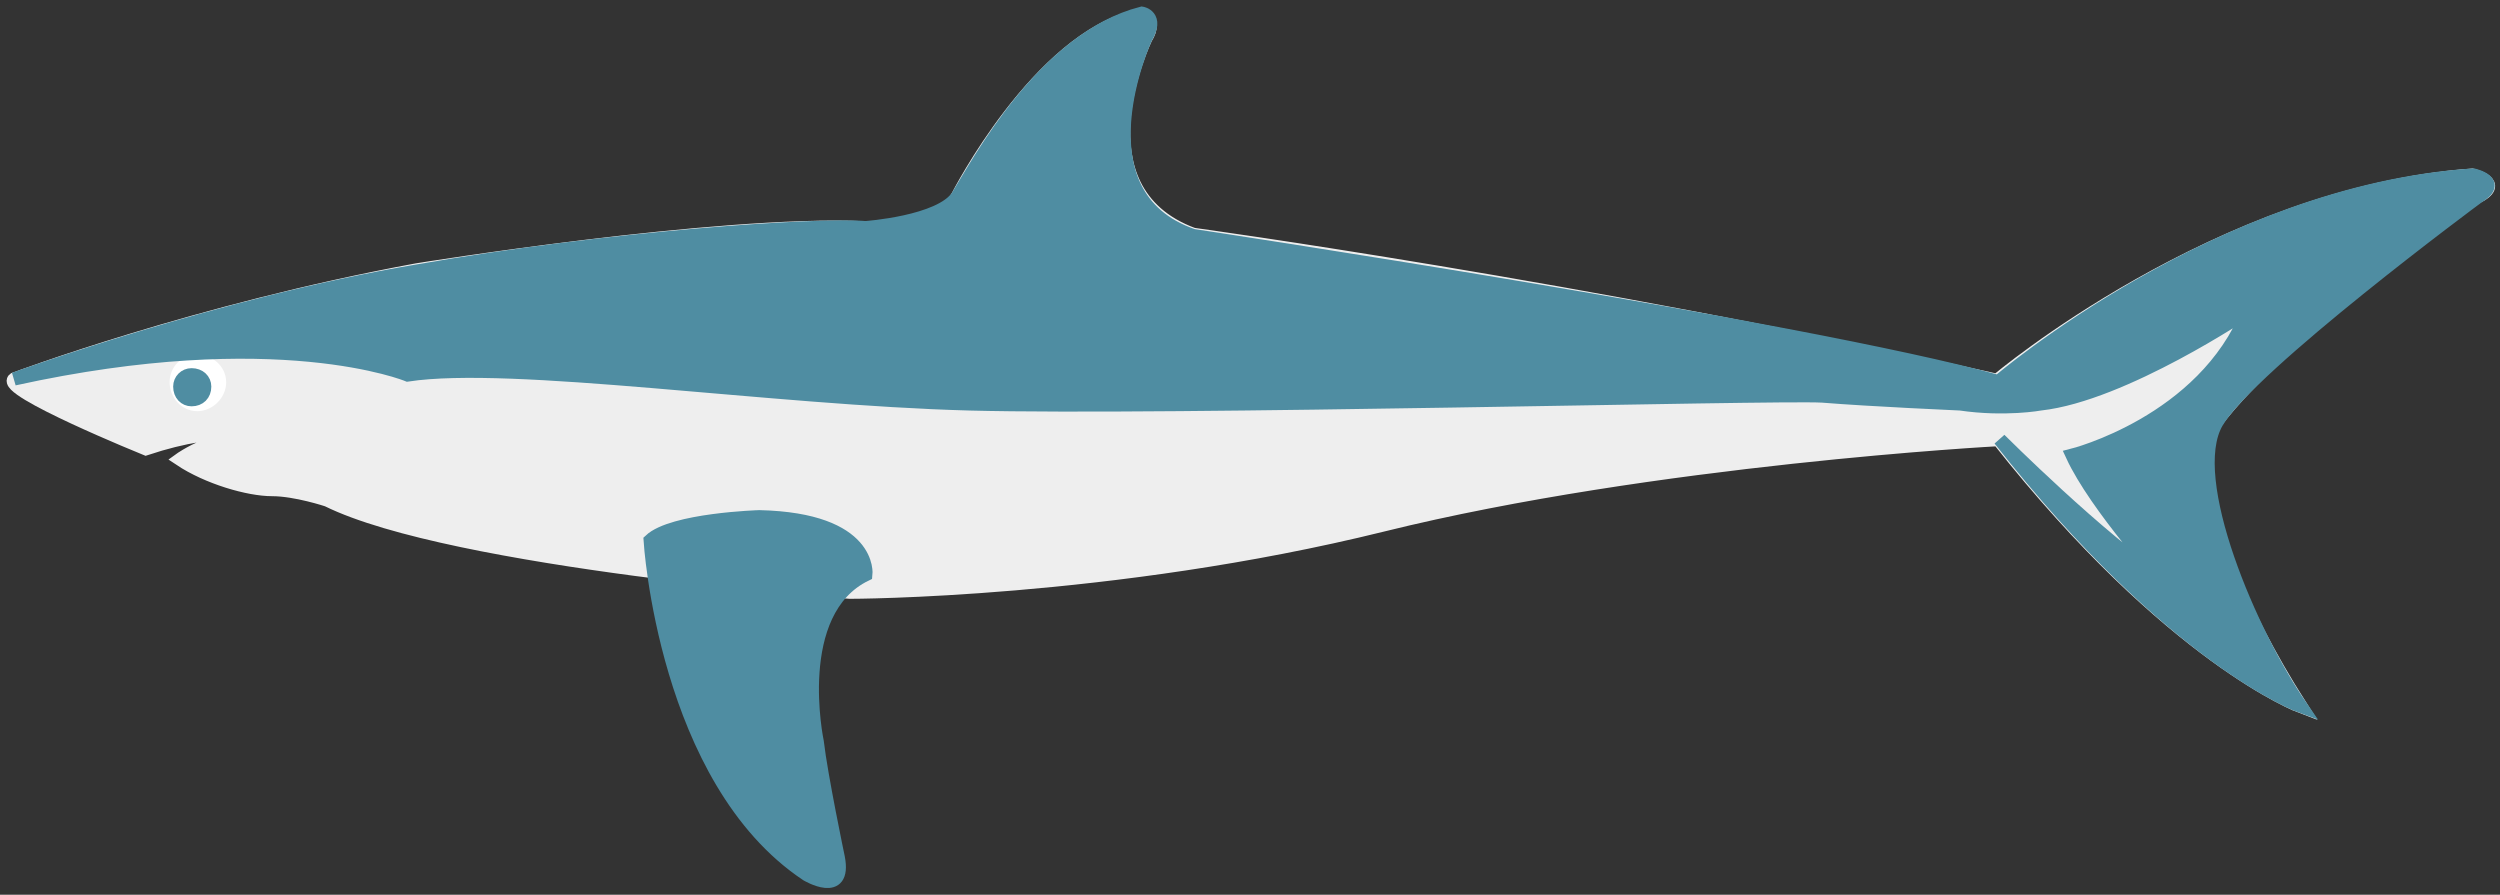 <svg xmlns="http://www.w3.org/2000/svg" xmlns:xlink="http://www.w3.org/1999/xlink" viewBox="0 0 190 68" height="68" width="190">
    <rect x="0" y="0" width="190" height="68" fill="#333333" stroke="none"/>
    <defs/>
    <g transform="translate(1.08,1)">
        <path d="M0,27.6C0,27.6,13.8,22.4,30.6,19.3C30.6,19.3,53.5,15.6,64.6,16.1C64.6,16.1,70.2,16.4,71.7,13.7C71.7,13.7,77.8,1.7,85.4,0C85.4,0,87,.1,86,1.7C86,1.7,80.4,13.2,89.6,16.6C89.6,16.6,118.9,20.6,150.7,27.7C150.7,27.7,167.5,13.5,186.8,12.1C186.8,12.1,189.4,12.7,187.1,13.8C187.1,13.8,172.6,23.9,167.3,30.9C167.3,30.9,163.6,36.4,173.8,52.5C173.8,52.5,163.9,48.8,150.8,32.2C150.8,32.2,124.6,33.6,104,38.7C83.4,43.8,63.5,43.8,63.5,43.8C63.5,43.8,33.3,41.5,23.8,36.8C23.8,36.8,21.4,36,19.6,36C17.8,36,14.7,35.1,12.6,33.7C12.6,33.7,15.5,31.6,19.1,31.9C19.1,31.9,16,30.9,10,32.9C10,32.9,-1.1,28.4,0,27.6z" id="shape1" transform="translate(0,0.21)" stroke="#eeeeee" fill="#eeeeee"/>
        <path d="M-0,1.6C-0,.7,.7,-0,1.6,-0C2.5,-0,3.3,.7,3.3,1.6C3.3,2.5,2.5,3.3,1.6,3.3C.7,3.3,-0,2.5,-0,1.6z" id="shape2" transform="translate(12.31,26.45)" stroke="#ffffff" fill="#ffffff"/>
        <g>
            <path d="M0,1.8C0,1.8,1.1,20,11.9,27.2C11.9,27.2,14.9,29,14.3,25.9C14.3,25.9,13,19.7,12.7,17.1C12.7,17.1,10.6,7.2,16.4,4.4C16.4,4.4,16.9,.2,8.3,0C8.3,0,1.7,.2,0,1.8z" id="shape3" transform="translate(48.33,38.27)" stroke="#4f8da2" fill="#4f8da2"/>
            <path d="M0,27.8C0,27.8,15.7,22.1,30.6,19.6C45.5,17,61.2,16,64.7,16.3C64.7,16.3,70.4,15.9,71.7,13.9C73.3,11.3,78.3,1.9,85.7,0C85.7,0,87,.2,86,1.9C86,1.9,80.5,13.8,89.6,16.9C89.6,16.9,136,23.9,150.8,28C150.8,28,167.7,13.5,186.9,12.3C186.9,12.3,189.2,12.8,187.2,14C187.2,14,169.9,26.8,167.4,31.1C164.9,35.4,170,47.2,173.8,52.7C173.8,52.7,164.1,49.2,150.9,32.4C150.9,32.4,158.5,40,163.5,43.3C163.5,43.3,158.2,37.5,156.4,33.6C156.4,33.6,166.4,31.1,169.8,22.6C169.8,22.6,160.3,29,154,29.7C154,29.7,151.3,30.2,147.9,29.7C147.9,29.7,141.1,29.4,137.4,29.1C133.8,28.9,87.7,30.1,72.6,29.7C57.5,29.3,37.8,26.3,29.9,27.5C29.9,27.5,20,23.4,0,27.8z" id="shape4" stroke="#4f8da2" fill="#4f8da2"/>
            <path d="M-0,.9C-0,.4,.4,-0,.9,-0C1.5,-0,1.9,.4,1.9,.9C1.9,1.5,1.5,1.9,.9,1.9C.4,1.9,-0,1.5,-0,.9z" id="shape5" transform="translate(12.58,27.48)" stroke="#4f8da2" fill="#4f8da2"/>
        </g>
    </g>
</svg>
